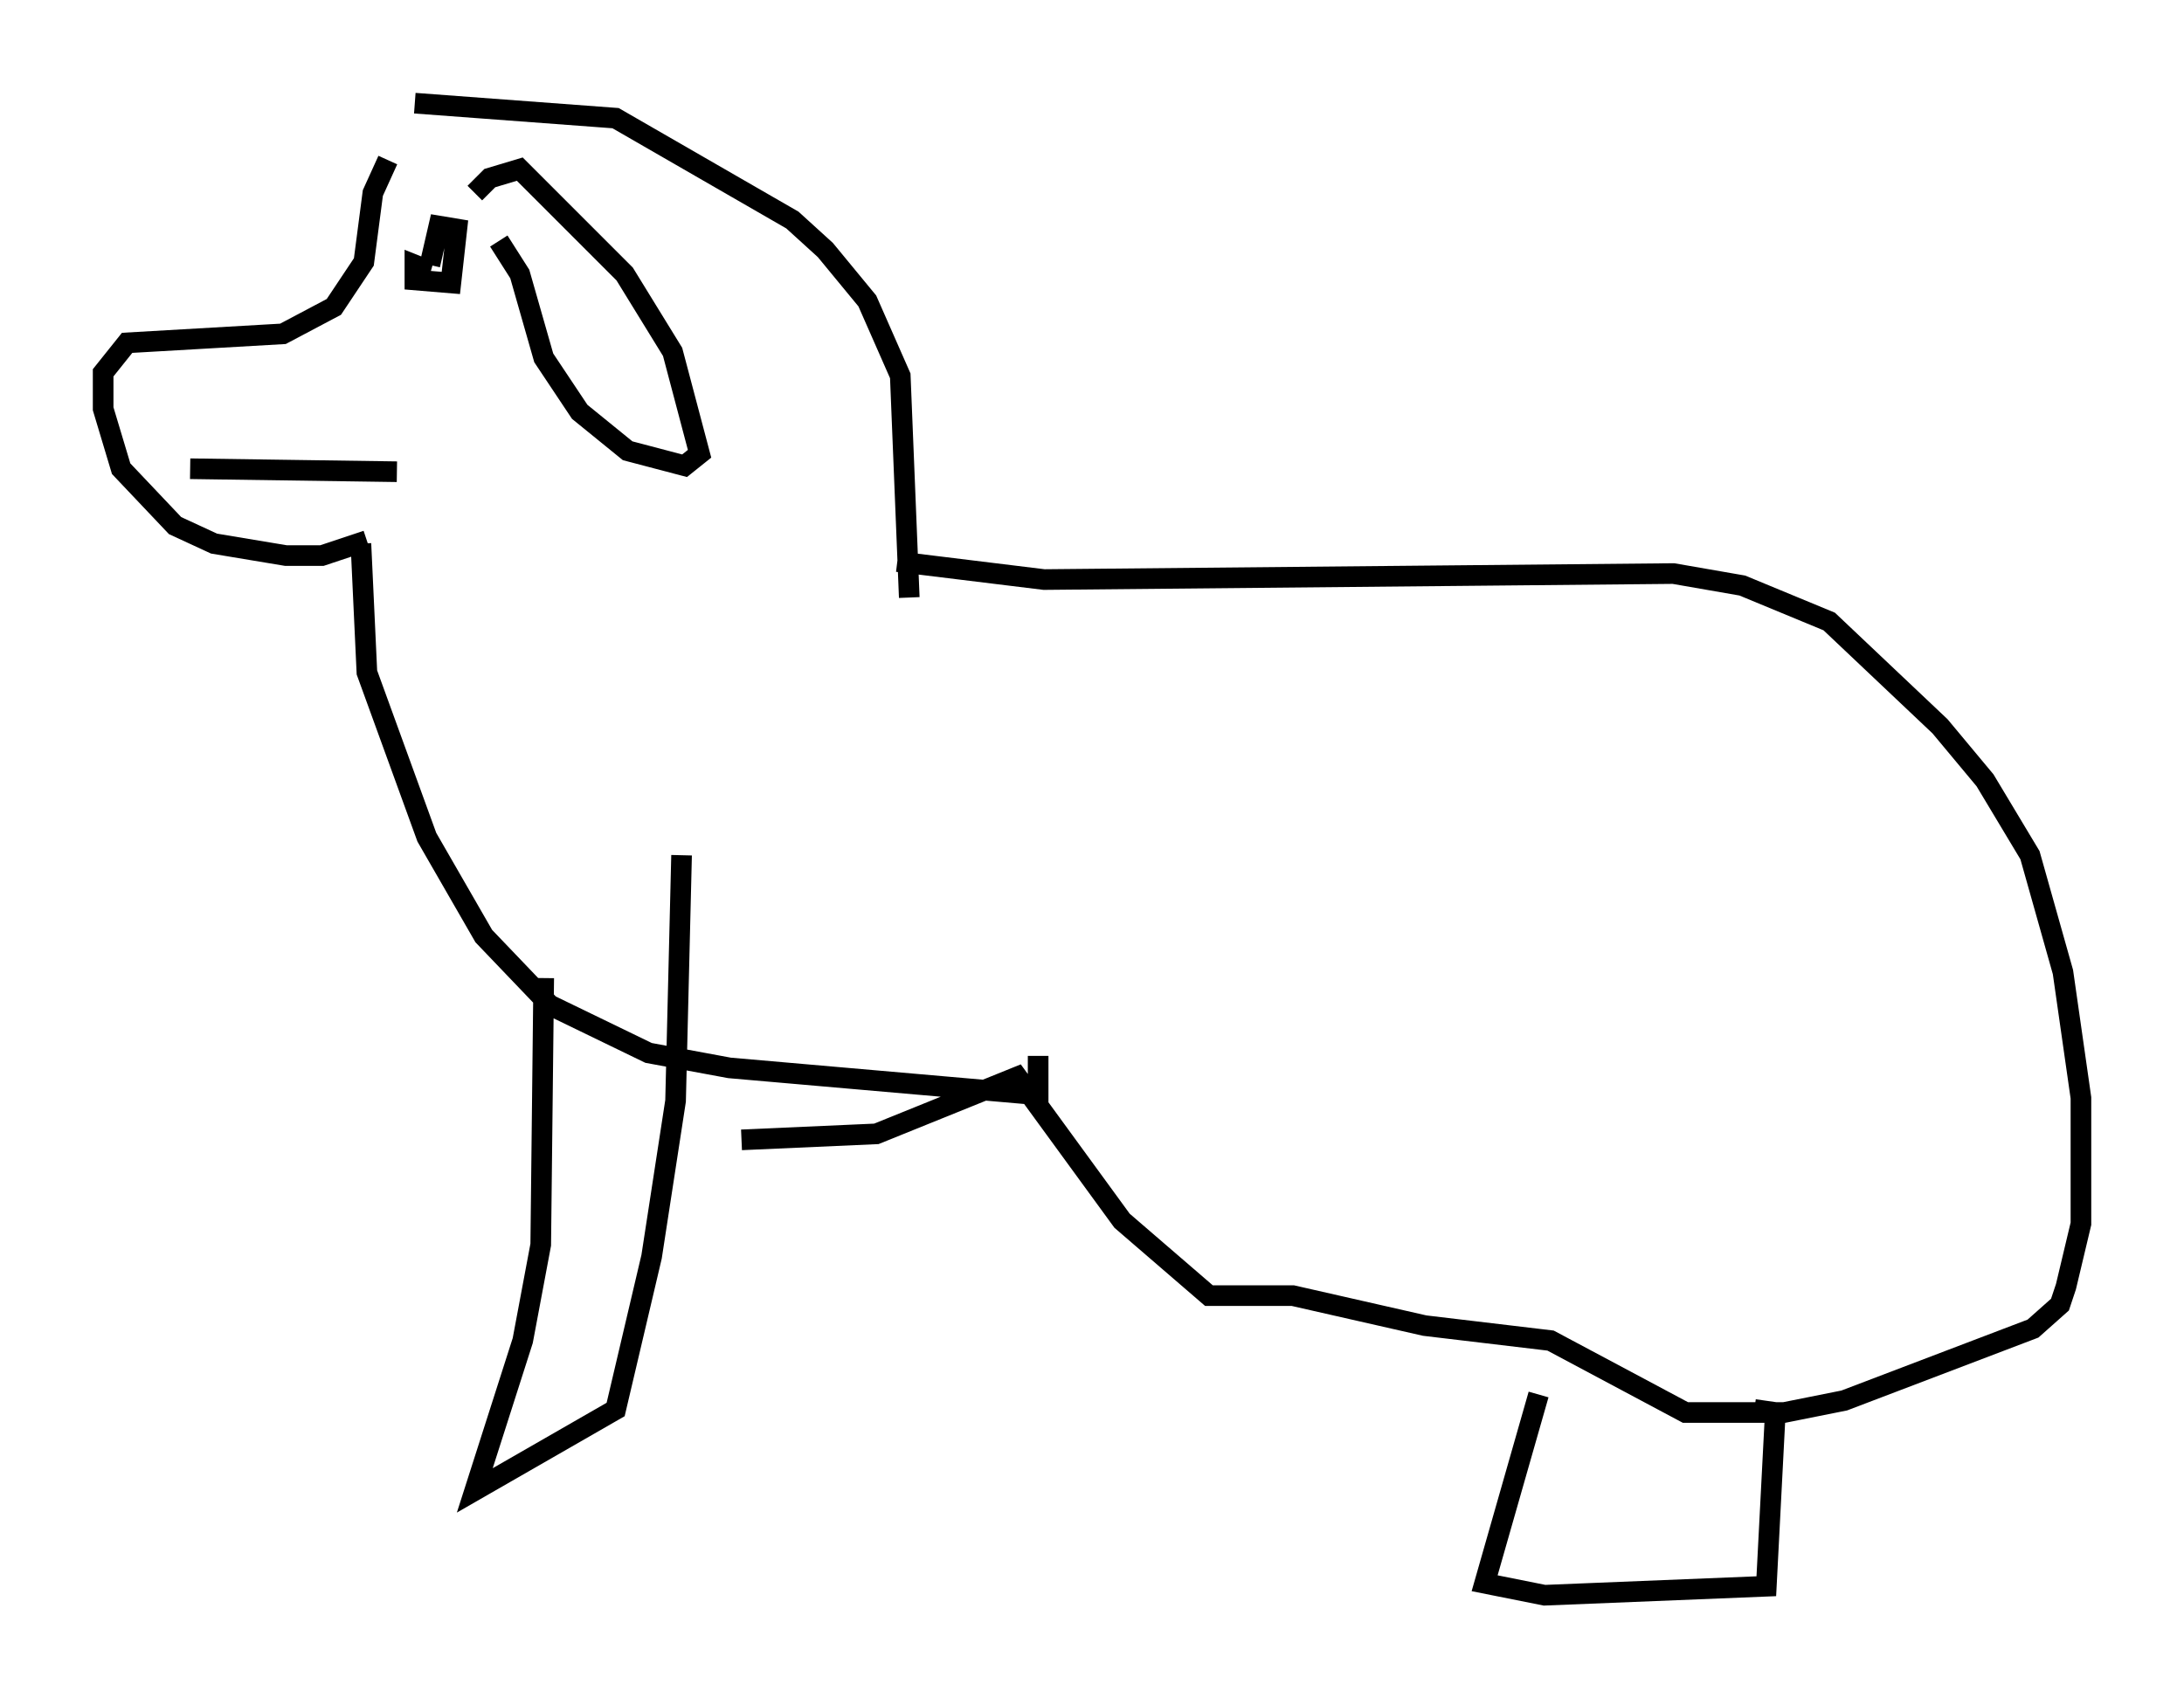 <?xml version="1.0" encoding="utf-8" ?>
<svg baseProfile="full" height="82.335" version="1.1" width="105.866" xmlns="http://www.w3.org/2000/svg" xmlns:ev="http://www.w3.org/2001/xml-events" xmlns:xlink="http://www.w3.org/1999/xlink"><defs /><rect fill="white" height="82.335" width="105.866" x="0" y="0" /><path d="M20.542, 6.743 m-1.743, 1.017 l-0.726, 1.598 -0.436, 3.341 l-1.453, 2.179 -2.469, 1.307 l-7.553, 0.436 -1.162, 1.453 l0.0, 1.743 0.872, 2.905 l2.615, 2.76 1.888, 0.872 l3.486, 0.581 1.743, 0.0 l2.179, -0.726 m2.324, -21.207 l9.732, 0.726 8.57, 4.939 l1.598, 1.453 2.034, 2.469 l1.598, 3.631 0.436, 10.749 m-26.581, -2.615 l0.291, 6.246 2.905, 7.989 l2.76, 4.793 3.196, 3.341 l4.793, 2.324 3.922, 0.726 l14.961, 1.307 0.0, -1.888 m-6.827, -23.966 l7.117, 0.872 30.503, -0.291 l3.341, 0.581 4.212, 1.743 l5.374, 5.084 2.179, 2.615 l2.179, 3.631 1.598, 5.665 l0.872, 6.101 0.0, 6.101 l-0.726, 3.05 -0.291, 0.872 l-1.307, 1.162 -9.151, 3.486 l-2.905, 0.581 -4.793, 0.0 l-6.536, -3.486 -6.101, -0.726 l-6.391, -1.453 -4.067, 0.0 l-4.212, -3.631 -5.084, -6.972 l-6.827, 2.76 -6.536, 0.291 m-9.587, -7.844 l-0.145, 12.927 -0.872, 4.648 l-2.324, 7.263 6.827, -3.922 l1.743, -7.408 1.162, -7.553 l0.291, -11.911 m41.542, 26.145 l-2.615, 9.151 2.905, 0.581 l10.749, -0.436 0.436, -8.425 l-1.017, -0.145 m-62.022, -58.972 l0.726, -0.726 1.453, -0.436 l5.084, 5.084 2.324, 3.777 l1.307, 4.939 -0.726, 0.581 l-2.76, -0.726 -2.324, -1.888 l-1.743, -2.615 -1.162, -4.067 l-1.017, -1.598 m-14.961, 11.039 l10.022, 0.145 m0.872, -9.877 l0.726, 0.145 -0.726, -0.291 l0.0, 0.726 1.743, 0.145 l0.291, -2.615 -0.872, -0.145 l-0.436, 1.888 " fill="none" stroke="black" stroke-width="1" /></svg>